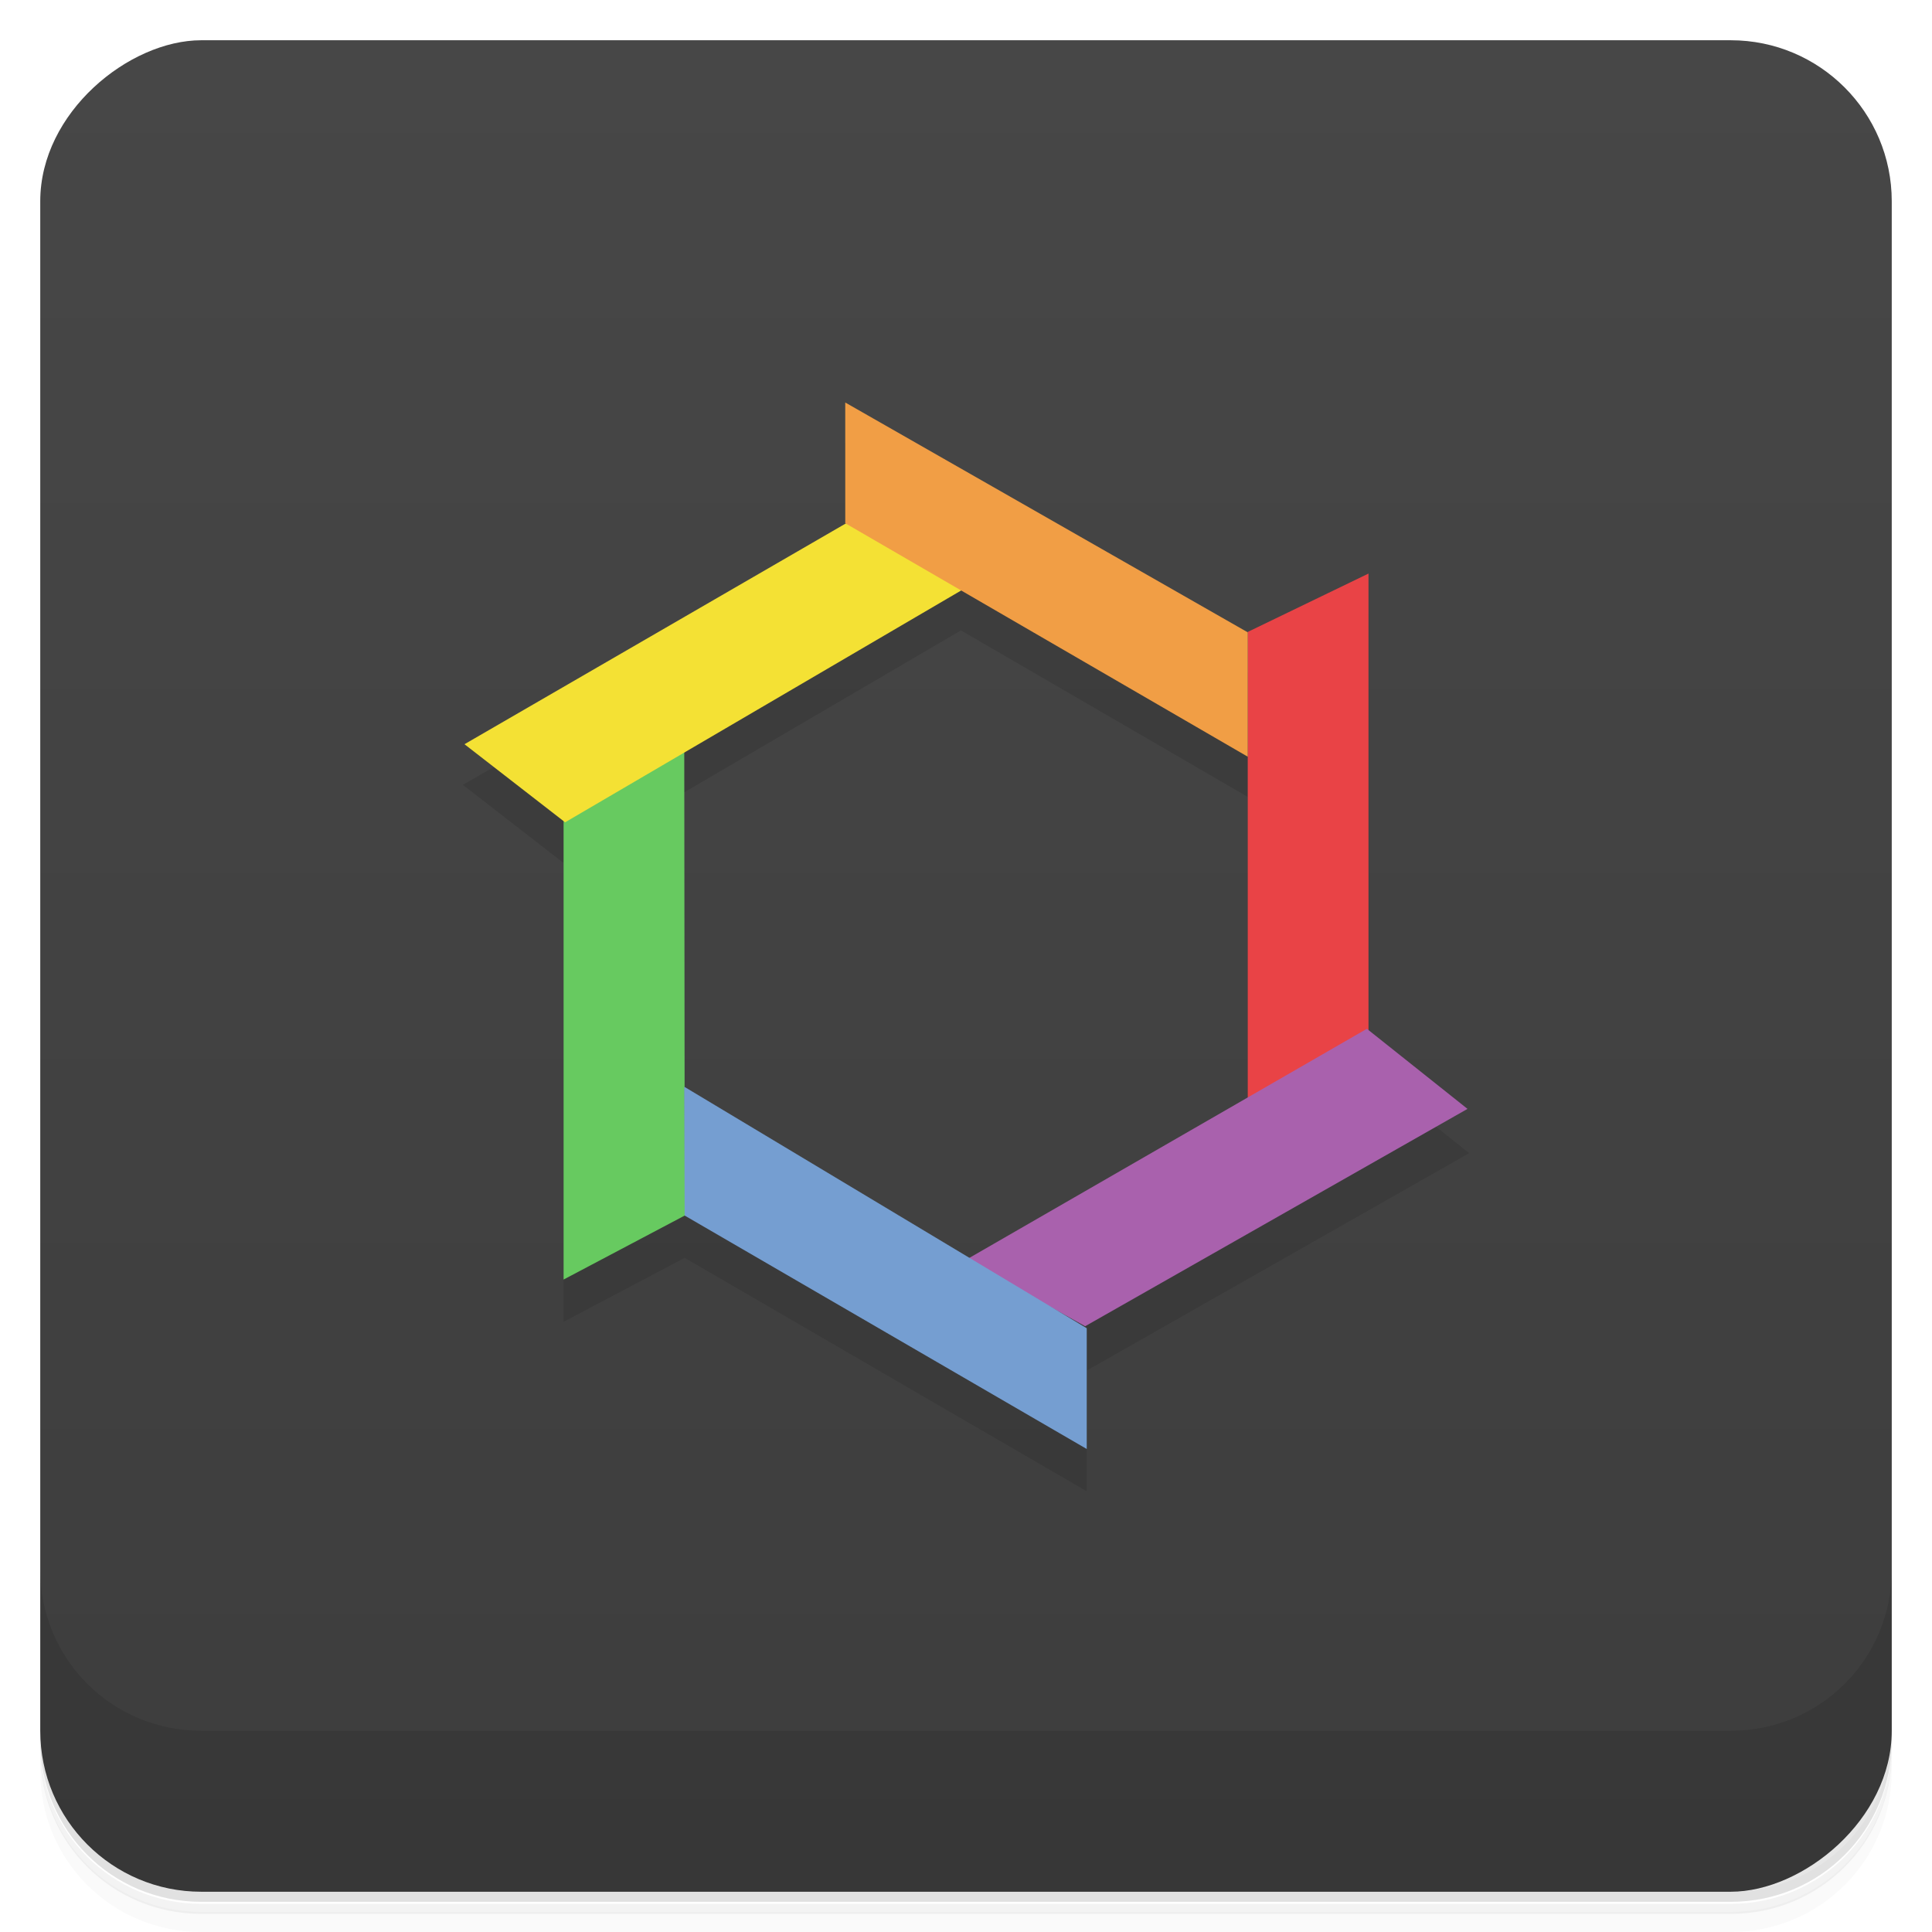 <svg version="1.1" viewBox="0 0 48 48" xmlns="http://www.w3.org/2000/svg">
 <defs>
  <linearGradient id="linearGradient4501" x1="-47" x2="-1" y1="0" y2="0" gradientUnits="userSpaceOnUse">
   <stop style="stop-color:#3d3d3d" offset="0"/>
   <stop style="stop-color:#474747" offset="1"/>
  </linearGradient>
 </defs>
 <path d="m1 43v0.25c0 2.22 1.78 4 4 4h38c2.22 0 4-1.78 4-4v-0.25c0 2.22-1.78 4-4 4h-38c-2.22 0-4-1.78-4-4zm0 0.5v0.5c0 2.22 1.78 4 4 4h38c2.22 0 4-1.78 4-4v-0.5c0 2.22-1.78 4-4 4h-38c-2.22 0-4-1.78-4-4z" style="opacity:.02"/>
 <path d="m1 43.3v0.25c0 2.22 1.78 4 4 4h38c2.22 0 4-1.78 4-4v-0.25c0 2.22-1.78 4-4 4h-38c-2.22 0-4-1.78-4-4z" style="opacity:.05"/>
 <path d="m1 43v0.25c0 2.22 1.78 4 4 4h38c2.22 0 4-1.78 4-4v-0.25c0 2.22-1.78 4-4 4h-38c-2.22 0-4-1.78-4-4z" style="opacity:.1"/>
 <rect transform="rotate(-90)" x="-47" y="1" width="46" height="46" rx="4" style="fill:url(#linearGradient4501)"/>
 <path d="m1 39v4c0 2.22 1.78 4 4 4h38c2.22 0 4-1.78 4-4v-4c0 2.22-1.78 4-4 4h-38c-2.22 0-4-1.78-4-4z" style="opacity:.1"/>
 <path d="m21 11v3l-9.5 5.5 2.5 1.94v11.4l3.01-1.59 9.99 5.8v-3l9.5-5.4-2.5-1.99v-11.4l-3 1.45-10-5.71zm2.87 4.66 7.13 4.14v8.54l-6.86 3.95-7.14-4.28-0.008-8.32 6.87-4.02z" style="opacity:.1"/>
 <path d="m31 27.4-1.08e-4 -11.7 3-1.45v11.4z" style="fill:#e94346"/>
 <path d="m24 31.3 9.96-5.74 2.5 1.99-9.5 5.4z" style="fill:#a961ad"/>
 <path d="m17 18.5 0.012 11.7-3.01 1.59v-11.4z" style="fill:#67ca60"/>
 <path d="m24 14.6-9.96 5.83-2.5-1.94 9.5-5.5" style="fill:#f4e134"/>
 <path d="m31 18.8-10-5.8v-3l10 5.71z" style="fill:#f19e45"/>
 <path d="m17 27 10 6v3l-9.99-5.8z" style="fill:#759ed1"/>
</svg>
